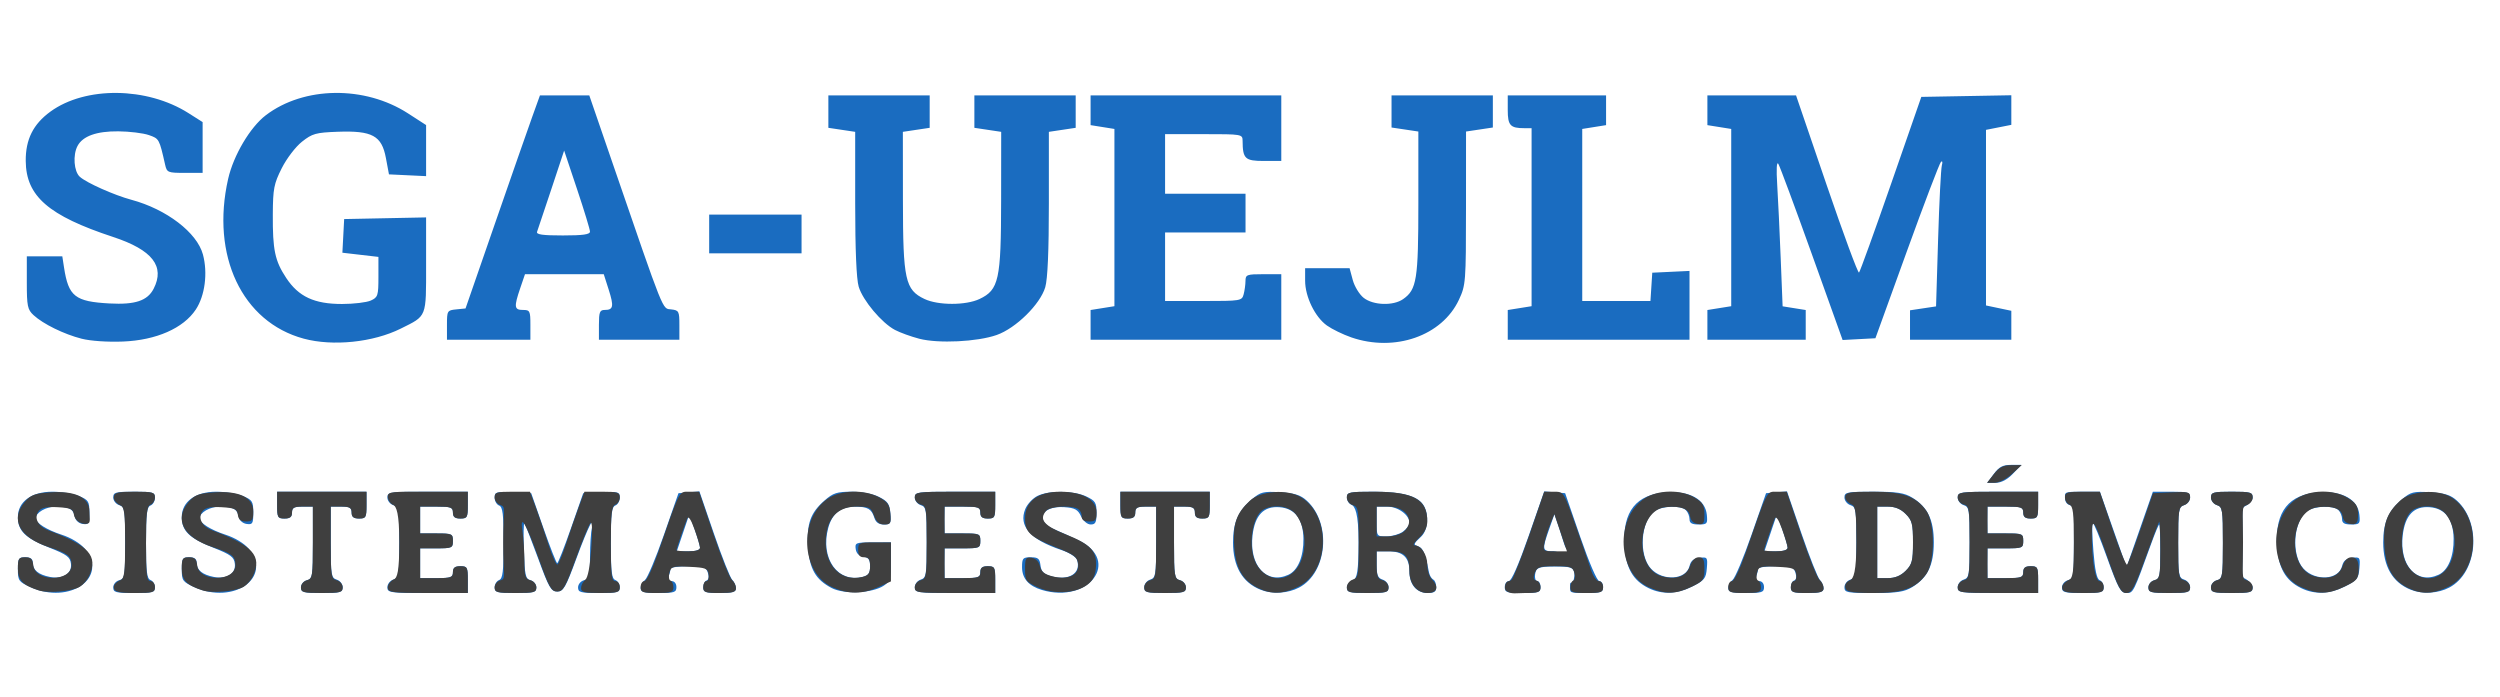 <?xml version="1.0" encoding="UTF-8" standalone="no"?>
<!-- Created with Inkscape (http://www.inkscape.org/) -->

<svg
   version="1.1"
   id="svg9"
   width="839"
   height="234"
   viewBox="0 0 839 234"
   sodipodi:docname="letras.svg"
   inkscape:version="1.1.1 (3bf5ae0d25, 2021-09-20)"
   xmlns:inkscape="http://www.inkscape.org/namespaces/inkscape"
   xmlns:sodipodi="http://sodipodi.sourceforge.net/DTD/sodipodi-0.dtd"
   xmlns="http://www.w3.org/2000/svg"
   xmlns:svg="http://www.w3.org/2000/svg">
  <defs
     id="defs13" />
  <sodipodi:namedview
     id="namedview11"
     pagecolor="#ffffff"
     bordercolor="#111111"
     borderopacity="1"
     inkscape:pageshadow="0"
     inkscape:pageopacity="0"
     inkscape:pagecheckerboard="1"
     showgrid="false"
     inkscape:zoom="1.8743808"
     inkscape:cx="319.03869"
     inkscape:cy="35.478383"
     inkscape:window-width="1280"
     inkscape:window-height="737"
     inkscape:window-x="-8"
     inkscape:window-y="-8"
     inkscape:window-maximized="1"
     inkscape:current-layer="g15" />
  <g
     inkscape:groupmode="layer"
     inkscape:label="Image"
     id="g15">
    <g
       id="g243"
       transform="translate(-2.5179856e-7,3.018)">
      <path
         style="fill:#1a6cc0"
         d="M 10.25,194.027 C 6.267,192.219 6,191.843 6,188.049 6,184.397 6.245,184 8.5,184 c 1.779,0 2.5,0.541 2.5,1.878 0,2.395 1.887,3.95 5.723,4.717 4.349,0.87 7.473,-1.07 7.087,-4.4 C 23.544,183.906 22.495,183.124 16.5,180.745 8.469,177.557 6,175.143 6,170.478 6,165.354 10.592,162 17.609,162 c 3,0 7.016,0.652 8.923,1.449 C 29.694,164.77 30,165.262 30,169.019 c 0,3.696 -0.231,4.088 -2.24,3.801 -1.296,-0.185 -2.398,-1.162 -2.616,-2.32 -0.503,-2.678 -1.934,-3.466 -6.323,-3.485 C 15.468,167.001 12,168.984 12,170.916 c 0,1.566 3.638,3.872 8.72,5.526 3.157,1.027 6.22,2.887 7.75,4.705 8.088,9.612 -5.014,18.874 -18.22,12.88 z m 27.75,0.09 c 0,-1.042 0.893,-2.117 2,-2.406 1.86,-0.486 2,-1.364 2,-12.549 C 42,168.013 41.854,167.088 40,166.5 38.9,166.151 38,164.996 38,163.933 38,162.207 38.748,162 45,162 c 6.369,0 7,0.183 7,2.031 0,1.117 -0.675,2.29 -1.5,2.607 -1.217,0.467 -1.5,2.823 -1.5,12.5 0,9.677 0.283,12.033 1.5,12.5 0.825,0.317 1.5,1.427 1.5,2.469 C 52,195.784 51.201,196 45,196 c -6.189,0 -7,-0.218 -7,-1.883 z m 27.25,-0.09 C 61.267,192.219 61,191.843 61,188.049 61,184.397 61.245,184 63.5,184 c 1.779,0 2.5,0.541 2.5,1.878 0,2.395 1.887,3.95 5.723,4.717 4.349,0.87 7.473,-1.07 7.087,-4.4 C 78.544,183.906 77.495,183.124 71.5,180.745 63.469,177.557 61,175.143 61,170.478 61,165.354 65.592,162 72.609,162 c 3,0 7.016,0.652 8.923,1.449 C 84.694,164.77 85,165.262 85,169.019 c 0,3.696 -0.231,4.088 -2.24,3.801 -1.296,-0.185 -2.398,-1.162 -2.616,-2.32 -0.503,-2.678 -1.934,-3.466 -6.323,-3.485 C 70.468,167.001 67,168.984 67,170.916 c 0,1.566 3.638,3.872 8.72,5.526 3.157,1.027 6.22,2.887 7.75,4.705 8.088,9.612 -5.014,18.874 -18.22,12.88 z m 35.75,0.09 c 0,-1.042 0.893,-2.117 2,-2.406 1.861,-0.487 2,-1.364 2,-12.617 V 167 h -3.5 c -2.833,0 -3.5,0.381 -3.5,2 0,1.467 -0.667,2 -2.5,2 -2.296,0 -2.5,-0.367 -2.5,-4.5 V 162 h 15 15 v 4.5 c 0,4.133 -0.204,4.5 -2.5,4.5 -1.833,0 -2.5,-0.533 -2.5,-2 0,-1.619 -0.667,-2 -3.5,-2 H 111 v 11.933 c 0,11.054 0.147,11.979 2,12.567 1.1,0.349 2,1.504 2,2.567 0,1.726 -0.748,1.933 -7,1.933 -6.189,0 -7,-0.218 -7,-1.883 z m 29,-0.049 c 0,-1.063 0.9,-2.218 2,-2.567 1.852,-0.588 2,-1.513 2,-12.5 0,-10.987 -0.148,-11.912 -2,-12.5 -1.1,-0.349 -2,-1.504 -2,-2.567 C 130,162.118 130.824,162 143.5,162 H 157 v 4.5 c 0,4.133 -0.204,4.5 -2.5,4.5 -1.833,0 -2.5,-0.533 -2.5,-2 0,-1.758 -0.667,-2 -5.5,-2 H 141 v 4.5 4.5 h 5.5 c 5.2,0 5.5,0.136 5.5,2.5 0,2.364 -0.3,2.5 -5.5,2.5 H 141 v 5 5 h 5.5 c 4.833,0 5.5,-0.242 5.5,-2 0,-1.467 0.667,-2 2.5,-2 2.296,0 2.5,0.367 2.5,4.5 v 4.5 h -13.5 c -12.676,0 -13.5,-0.118 -13.5,-1.933 z m 36,0.04 c 0,-1.041 0.675,-2.152 1.5,-2.469 1.217,-0.467 1.5,-2.823 1.5,-12.5 0,-9.677 -0.283,-12.033 -1.5,-12.5 -0.825,-0.317 -1.5,-1.511 -1.5,-2.655 0,-1.912 0.493,-2.055 6.136,-1.781 l 6.136,0.298 4.11,11.75 c 2.26,6.463 4.339,11.75 4.619,11.75 0.28,0 2.359,-5.287 4.619,-11.75 l 4.11,-11.75 6.136,-0.298 C 207.507,161.929 208,162.072 208,163.984 c 0,1.143 -0.675,2.338 -1.5,2.655 -1.217,0.467 -1.5,2.823 -1.5,12.5 0,9.677 0.283,12.033 1.5,12.5 0.825,0.317 1.5,1.427 1.5,2.469 0,1.677 -0.799,1.893 -7,1.893 -6.189,0 -7,-0.218 -7,-1.883 0,-1.042 0.893,-2.117 2,-2.406 1.769,-0.463 2.002,-1.37 2.014,-7.867 0.008,-4.039 0.299,-8.469 0.648,-9.844 1.438,-5.671 -1.304,-0.229 -5.175,10.27 -3.659,9.923 -4.413,11.23 -6.478,11.23 -2.067,0 -2.812,-1.296 -6.431,-11.176 -2.252,-6.147 -4.315,-11.399 -4.585,-11.671 -0.27,-0.273 -0.347,3.794 -0.17,9.038 0.284,8.426 0.545,9.592 2.25,10.038 1.061,0.277 1.929,1.352 1.929,2.388 0,1.665 -0.811,1.883 -7,1.883 -6.201,0 -7,-0.216 -7,-1.893 z m 49,0.253 c 0,-0.902 0.656,-2.139 1.459,-2.75 0.802,-0.611 3.658,-7.41 6.345,-15.11 l 4.886,-14 3.516,-0.302 3.516,-0.302 4.889,14.229 c 2.689,7.826 5.452,14.792 6.139,15.481 0.688,0.688 1.25,1.959 1.25,2.823 0,1.238 -1.167,1.571 -5.5,1.571 -4.754,0 -5.5,-0.26 -5.5,-1.917 0,-1.054 0.51,-2.087 1.133,-2.294 0.686,-0.229 0.857,-1.248 0.433,-2.583 C 236.947,187.258 236.171,187 230.933,187 227.67,187 225,187.413 225,187.918 c 0,0.505 -0.273,1.63 -0.607,2.5 -0.398,1.038 -0.054,1.582 1,1.582 0.94,0 1.607,0.83 1.607,2 0,1.778 -0.667,2 -6,2 -4.894,0 -6,-0.302 -6,-1.64 z M 234.923,180.75 c -0.043,-0.688 -0.866,-3.492 -1.83,-6.231 l -1.753,-4.981 -2.104,6.231 L 227.131,182 h 3.934 c 2.522,0 3.907,-0.449 3.857,-1.25 z m 44.149,13.563 c -5.382,-2.845 -7.419,-6.417 -7.892,-13.833 -0.493,-7.742 0.79,-11.367 5.478,-15.484 2.939,-2.58 4.203,-2.995 9.127,-2.994 3.437,9.4e-4 7.11,0.699 9.215,1.75 2.94,1.469 3.55,2.348 3.81,5.498 0.283,3.414 0.087,3.75 -2.183,3.75 -1.711,0 -2.713,-0.706 -3.195,-2.25 -0.927,-2.97 -2.218,-3.716 -6.46,-3.735 -4.804,-0.021 -7.704,2.275 -9.013,7.134 -2.743,10.187 3.128,18.551 11.54,16.44 1.951,-0.49 2.5,-1.267 2.5,-3.539 0,-2.258 -0.505,-2.983 -2.25,-3.231 -1.446,-0.205 -2.364,-1.124 -2.57,-2.57 -0.301,-2.121 0.028,-2.25 5.75,-2.25 H 299 v 6.477 c 0,5.78 -0.265,6.651 -2.464,8.092 -3.853,2.524 -13.333,2.928 -17.465,0.744 z M 307,194.067 c 0,-1.063 0.9,-2.218 2,-2.567 1.852,-0.588 2,-1.513 2,-12.5 0,-10.987 -0.148,-11.912 -2,-12.5 -1.1,-0.349 -2,-1.504 -2,-2.567 C 307,162.118 307.824,162 320.5,162 H 334 v 4.5 c 0,4.133 -0.204,4.5 -2.5,4.5 -1.833,0 -2.5,-0.533 -2.5,-2 0,-1.758 -0.667,-2 -5.5,-2 H 317 l -0.085,4.264 L 317,176 h 6.5 c 5.2,0 5.5,0.136 5.5,2.5 0,2.364 -0.3,2.5 -5.5,2.5 H 317 l -0.085,5.094 L 317,191 h 6.5 c 4.833,0 5.5,-0.242 5.5,-2 0,-1.467 0.667,-2 2.5,-2 2.296,0 2.5,0.367 2.5,4.5 v 4.5 h -13.5 c -12.676,0 -13.5,-0.118 -13.5,-1.933 z m 42.643,0.904 C 345.226,193.648 343,191.093 343,187.345 343,184.312 343.273,184 345.934,184 c 2.448,0 2.986,0.45 3.25,2.718 0.242,2.081 1.063,2.931 3.499,3.625 5.944,1.694 10.216,-0.938 8.793,-5.42 -0.325,-1.024 -2.589,-2.467 -5.273,-3.362 -10.458,-3.485 -14.48,-8.066 -12.107,-13.793 0.652,-1.575 2.45,-3.517 3.995,-4.316 3.732,-1.93 12.277,-1.846 16.508,0.161 3.008,1.427 3.401,2.063 3.401,5.5 0,3.183 -0.352,3.886 -1.945,3.886 -1.138,0 -2.49,-1.142 -3.257,-2.75 -1.086,-2.277 -2.055,-2.804 -5.628,-3.061 -7.701,-0.555 -10.085,4.618 -3.419,7.42 2.062,0.867 5.774,2.547 8.248,3.734 14.239,6.831 3.442,21.363 -12.355,16.629 z M 384,194.067 c 0,-1.063 0.9,-2.218 2,-2.567 1.853,-0.588 2,-1.513 2,-12.567 V 167 h -3.5 c -2.833,0 -3.5,0.381 -3.5,2 0,1.467 -0.667,2 -2.5,2 -2.296,0 -2.5,-0.367 -2.5,-4.5 V 162 h 15 15 v 4.5 c 0,4.133 -0.204,4.5 -2.5,4.5 -1.833,0 -2.5,-0.533 -2.5,-2 0,-1.619 -0.667,-2 -3.5,-2 H 394 v 12.094 c 0,11.253 0.139,12.13 2,12.617 1.107,0.289 2,1.364 2,2.406 0,1.665 -0.811,1.883 -7,1.883 -6.252,0 -7,-0.207 -7,-1.933 z m 39.021,0.817 C 416.94,192.458 413.8,187.049 413.8,179 c 0,-6.6 1.763,-10.613 6.364,-14.485 2.925,-2.461 3.839,-2.684 9.504,-2.324 4.92,0.313 6.84,0.927 8.929,2.854 8.318,7.672 6.863,24.075 -2.581,29.101 -3.775,2.009 -9.058,2.309 -12.995,0.738 z m 9.365,-5.014 c 3.196,-1.456 5.134,-6.124 5.041,-12.146 -0.101,-6.565 -2.829,-10.127 -8.058,-10.522 -5.272,-0.398 -8.211,2.671 -9.009,9.407 -1.205,10.171 4.646,16.622 12.026,13.26 z M 452,194.107 c 0,-1.041 1.342,-2.219 2.167,-2.535 1.219,-0.468 1.767,-2.838 1.767,-12.638 0,-9.8 -1.215,-12.104 -2.434,-12.572 -0.825,-0.317 -1.5,-1.427 -1.5,-2.469 0,-1.718 0.837,-1.893 9.032,-1.893 9.812,0 15.106,1.52 16.887,4.85 1.708,3.192 1.277,7.954 -0.92,10.15 -1.162,1.162 -2.381,2.117 -2.192,2.714 0.135,0.428 1.351,0.445 2.178,1.272 1.092,1.092 2.076,5.136 2.431,7.356 0.355,2.22 1.236,2.944 1.714,3.239 0.478,0.295 0.869,1.41 0.869,2.478 C 482,195.525 481.305,196 479.155,196 475.393,196 473,193.178 473,188.743 473,184.065 470.835,182 465.929,182 H 462 v 4.433 c 0,3.554 0.396,4.558 2,5.067 1.1,0.349 2,1.504 2,2.567 0,1.726 -0.748,1.933 -7,1.933 -6.201,0 -7,-0.216 -7,-1.893 z M 470.777,175.443 C 472,174.587 473,173.237 473,172.443 473,169.789 469.157,167 465.5,167 H 462 v 5 c 0,4.983 0.011,5 3.277,5 1.803,0 4.278,-0.701 5.5,-1.557 z M 505,194 c 0,-1.1 0.614,-2 1.365,-2 0.86,0 3.309,-5.568 6.621,-15.053 l 5.256,-15.053 3.51,0.303 3.51,0.303 5.096,14.75 c 2.975,8.61 5.626,14.75 6.369,14.75 0.7,0 1.273,0.9 1.273,2 0,1.778 -0.667,2 -6,2 -5.333,0 -5.066,-0.156 -5.066,-1.933 0,-1.1 -0.119,-1.533 0.469,-1.533 0.588,0 1.126,-1.946 0.95,-3.184 -0.291,-2.048 -1.392,-2.25 -6.853,-2.25 -5.461,0 -6.029,0.602 -6.32,2.65 -0.176,1.238 0.162,2.25 0.75,2.25 0.588,0 1.07,0.9 1.07,2 0,1.778 -0.667,2 -6,2 -5.333,0 -6,-0.222 -6,-2 z m 20.4,-13.389 c -0.412,-0.599 -1.152,-3.462 -2.071,-6.16 l -1.671,-4.905 -1.751,4.977 C 517.417,181.597 517.503,182 521.5,182 c 2.235,0 8.263,4.946 3.9,-1.389 z m 27.818,13.725 c -5.27,-2.597 -7.623,-6.809 -8.053,-14.413 -0.639,-11.309 3.969,-17.092 14.117,-17.717 7.883,-0.485 13.027,2.394 13.531,7.574 0.291,2.992 0.098,3.218 -2.75,3.218 C 567.78,173 567,172.542 567,171.2 c 0,-0.99 -0.54,-2.34 -1.2,-3 -1.678,-1.678 -7.93,-1.497 -10.501,0.303 -4.71,3.299 -5.444,14.818 -1.232,19.338 4.011,4.306 11.854,3.751 12.945,-0.916 0.405,-1.73 1.363,-2.518 3.342,-2.749 2.651,-0.308 2.761,-0.151 2.46,3.5 -0.28,3.406 -0.801,4.068 -4.777,6.073 -5.237,2.641 -10.25,2.839 -14.82,0.587 z M 580,194.36 c 0,-0.902 0.656,-2.139 1.459,-2.75 0.802,-0.611 3.658,-7.41 6.345,-15.11 l 4.886,-14 3.516,-0.302 3.516,-0.302 4.889,14.229 c 2.689,7.826 5.452,14.792 6.139,15.481 0.688,0.688 1.25,1.959 1.25,2.823 0,1.238 -1.167,1.571 -5.5,1.571 -4.754,0 -5.5,-0.26 -5.5,-1.917 0,-1.054 0.51,-2.087 1.133,-2.294 0.686,-0.229 0.857,-1.248 0.433,-2.583 C 601.947,187.258 601.171,187 595.933,187 592.67,187 590,187.413 590,187.918 c 0,0.505 -0.273,1.63 -0.607,2.5 -0.398,1.038 -0.054,1.582 1,1.582 0.94,0 1.607,0.83 1.607,2 0,1.778 -0.667,2 -6,2 -4.894,0 -6,-0.302 -6,-1.64 z M 599.923,180.75 c -0.043,-0.688 -0.866,-3.492 -1.83,-6.231 l -1.753,-4.981 -2.104,6.231 L 592.131,182 h 3.934 c 2.522,0 3.907,-0.449 3.857,-1.25 z M 619,194.067 c 0,-1.063 0.9,-2.218 2,-2.567 1.852,-0.588 2,-1.513 2,-12.5 0,-10.987 -0.148,-11.912 -2,-12.5 -1.1,-0.349 -2,-1.504 -2,-2.567 0,-1.778 0.779,-1.932 9.75,-1.929 7.964,0.003 10.347,0.368 13.009,1.991 5.146,3.138 7.233,7.467 7.233,15.005 0,7.538 -2.087,11.868 -7.233,15.005 -2.662,1.623 -5.045,1.988 -13.009,1.991 -8.971,0.003 -9.75,-0.151 -9.75,-1.929 z m 20.545,-5.522 C 641.69,186.401 642,185.195 642,179 c 0,-6.195 -0.31,-7.401 -2.455,-9.545 -1.683,-1.683 -3.569,-2.455 -6,-2.455 H 630 v 12 12 h 3.545 c 2.431,0 4.317,-0.772 6,-2.455 z M 657,194.067 c 0,-1.063 0.9,-2.218 2,-2.567 1.852,-0.588 2,-1.513 2,-12.5 0,-10.987 -0.148,-11.912 -2,-12.5 -1.1,-0.349 -2,-1.504 -2,-2.567 C 657,162.118 657.824,162 670.5,162 H 684 v 4.5 c 0,4.133 -0.204,4.5 -2.5,4.5 -1.833,0 -2.5,-0.533 -2.5,-2 0,-1.758 -0.667,-2 -5.5,-2 H 667 l -0.067,4.633 L 667,176 h 6.5 c 5.2,0 5.5,0.136 5.5,2.5 0,2.364 -0.3,2.5 -5.5,2.5 H 667 l -0.067,5.267 L 667,191 h 6.5 c 4.833,0 5.5,-0.242 5.5,-2 0,-1.467 0.667,-2 2.5,-2 2.296,0 2.5,0.367 2.5,4.5 v 4.5 h -13.5 c -12.676,0 -13.5,-0.118 -13.5,-1.933 z m 35,0.049 c 0,-1.042 0.893,-2.117 2,-2.406 1.86,-0.486 2,-1.364 2,-12.549 0,-11.148 0.321,-12.139 -1.533,-12.728 -1.1,-0.349 -1.466,-1.438 -1.466,-2.501 0,-1.708 -0.26,-1.933 5.365,-1.933 h 6.366 l 4.465,12.68 4.465,12.68 4.419,-12.676 4.419,-12.676 6.25,-0.004 c 5.512,-0.004 6.25,0.224 6.25,1.928 0,1.063 -0.9,2.218 -2,2.567 -1.852,0.588 -2,1.513 -2,12.5 0,10.987 0.148,11.912 2,12.5 1.1,0.349 2,1.504 2,2.567 0,1.726 -0.748,1.933 -7,1.933 -6.189,0 -7,-0.218 -7,-1.883 0,-1.042 0.893,-2.117 2,-2.406 1.815,-0.475 2,-1.364 2,-9.617 0,-5.002 -0.165,-9.094 -0.366,-9.094 -0.201,0 -1.383,2.812 -2.626,6.25 -6.063,16.766 -6.055,16.75 -8.375,16.75 -1.934,0 -2.788,-1.565 -6.562,-12.033 -2.386,-6.618 -4.54,-11.831 -4.787,-11.585 -0.246,0.246 -0.125,4.573 0.27,9.616 0.492,6.294 1.145,9.332 2.082,9.692 0.75,0.288 1.364,1.375 1.364,2.417 0,1.677 -0.799,1.893 -7,1.893 -6.189,0 -7,-0.218 -7,-1.883 z m 50,0 c 0,-1.042 0.893,-2.117 2,-2.406 1.86,-0.486 2,-1.364 2,-12.549 0,-11.148 -0.146,-12.073 -2,-12.661 -1.1,-0.349 -2,-1.504 -2,-2.567 0,-1.726 0.748,-1.933 7,-1.933 6.369,0 7,0.183 7,2.031 0,1.117 -1.809,2.557 -2.634,2.874 -1.217,0.467 -0.766,2.556 -0.766,12.233 0,9.677 -0.518,11.499 0.7,11.966 0.825,0.317 2.7,1.961 2.7,3.002 0,1.677 -0.799,1.893 -7,1.893 -6.189,0 -7,-0.218 -7,-1.883 z m 30.218,0.22 c -5.27,-2.597 -7.623,-6.809 -8.053,-14.413 -0.639,-11.309 3.969,-17.092 14.117,-17.717 7.883,-0.485 13.027,2.394 13.531,7.574 0.291,2.992 0.098,3.218 -2.75,3.218 C 786.78,173 786,172.542 786,171.2 c 0,-0.99 -0.54,-2.34 -1.2,-3 -1.678,-1.678 -7.93,-1.497 -10.501,0.303 -4.71,3.299 -5.444,14.818 -1.232,19.338 4.011,4.306 11.854,3.751 12.945,-0.916 0.405,-1.73 1.363,-2.518 3.342,-2.749 2.651,-0.308 2.761,-0.151 2.46,3.5 -0.28,3.406 -0.801,4.068 -4.777,6.073 -5.237,2.641 -10.25,2.839 -14.82,0.587 z m 36.802,0.547 C 802.94,192.458 799.8,187.049 799.8,179 c 0,-6.6 1.763,-10.613 6.364,-14.485 2.925,-2.461 3.839,-2.684 9.504,-2.324 4.92,0.313 6.84,0.927 8.929,2.854 8.318,7.672 6.863,24.075 -2.581,29.101 -3.775,2.009 -9.058,2.309 -12.995,0.738 z m 9.365,-5.014 c 3.196,-1.456 5.134,-6.124 5.041,-12.146 -0.101,-6.565 -2.829,-10.127 -8.058,-10.522 -5.272,-0.398 -8.211,2.671 -9.009,9.407 -1.205,10.171 4.646,16.622 12.026,13.26 z M 669.158,156 c 1.729,-2.339 2.989,-3 5.717,-3 h 3.499 L 675.5,156 c -1.874,1.956 -3.864,3 -5.717,3 h -2.843 z M 27.393,110.654 C 21.459,109.14 14.466,105.709 11.25,102.733 9.244,100.877 9,99.695 9,91.826 V 83 h 5.955 5.955 l 0.577,3.75 c 1.496,9.721 3.67,11.437 15.289,12.073 8.561,0.469 12.7,-0.908 14.771,-4.914 C 55.445,86.372 51.142,80.849 38,76.52 16.249,69.354 8.735,62.824 8.636,51 8.576,43.775 11.141,38.646 16.917,34.44 28.664,25.886 49.326,26.111 63.25,34.943 L 68,37.956 V 46.478 55 h -5.981 c -5.707,0 -6.009,-0.126 -6.604,-2.75 -1.969,-8.693 -1.993,-8.737 -5.473,-9.944 -1.893,-0.656 -6.502,-1.219 -10.242,-1.25 -7.29,-0.061 -11.906,1.59 -13.671,4.888 -1.632,3.049 -1.23,8.564 0.754,10.36 2.232,2.02 11.505,6.158 17.291,7.716 11.814,3.181 22.048,11.008 24.033,18.379 1.666,6.187 0.676,13.818 -2.394,18.458 -4.161,6.287 -13.274,10.294 -24.436,10.745 -5.151,0.208 -10.887,-0.184 -13.884,-0.949 z m 74.537,-0.021 C 81.248,105.056 70.708,82.765 76.569,56.995 78.365,49.098 83.949,39.666 89.197,35.663 101.977,25.915 122.403,25.644 136.925,35.03 L 143,38.956 v 8.57 8.57 L 136.768,55.798 130.536,55.5 129.508,50 c -1.399,-7.49 -4.585,-9.225 -16.166,-8.8 -7.353,0.27 -8.537,0.6 -12,3.343 -2.151,1.704 -5.138,5.618 -6.786,8.892 -2.629,5.224 -2.95,6.875 -3,15.457 -0.07,12.003 0.696,15.636 4.514,21.4 C 100.214,96.549 105.478,99 114.769,99 c 3.925,0 8.283,-0.522 9.684,-1.161 C 126.816,96.763 127,96.191 127,89.938 v -6.741 l -6.047,-0.702 -6.047,-0.702 0.297,-5.646 L 115.5,70.5 129.25,70.222 143,69.944 v 15.873 c 0,17.909 0.344,17.041 -8.5,21.445 -9.269,4.615 -22.772,6.013 -32.571,3.371 z M 308.5,110.658 c -2.75,-0.715 -6.411,-2.04 -8.136,-2.945 -4.455,-2.338 -10.806,-9.904 -12.188,-14.52 C 287.416,90.657 287,80.766 287,65.248 V 41.227 L 282.5,40.552 278,39.877 V 34.439 29 h 17 17 v 5.439 5.439 l -4.5,0.675 -4.5,0.675 0.022,23.136 c 0.025,26.56 0.756,29.879 7.252,32.962 4.574,2.171 13.877,2.171 18.451,0 6.497,-3.083 7.227,-6.403 7.252,-32.962 L 336,41.227 331.5,40.552 327,39.877 V 34.439 29 h 17 17 v 5.439 5.439 l -4.5,0.675 -4.5,0.675 v 24.02 c 0,15.936 -0.409,25.406 -1.216,28.136 -1.691,5.724 -9.863,13.758 -16.292,16.018 -6.522,2.292 -19.578,2.923 -25.992,1.256 z m 144.979,-0.46 c -2.761,-0.955 -6.435,-2.743 -8.164,-3.974 C 441.311,103.373 438,96.566 438,91.184 V 87 h 7.461 7.461 l 1.063,3.946 c 0.584,2.171 2.237,4.871 3.673,6 3.205,2.521 9.922,2.736 13.224,0.423 C 475.472,94.155 476,90.823 476,65.093 V 41.123 L 471.5,40.448 467,39.773 V 34.386 29 h 17 17 v 5.386 5.386 l -4.5,0.675 -4.5,0.675 -0.01,25.689 c -0.009,24.89 -0.083,25.846 -2.371,30.76 -5.646,12.124 -21.537,17.677 -36.14,12.628 z M 150,106.063 c 0,-4.792 0.091,-4.946 3.116,-5.25 L 156.233,100.5 166.11,72 c 5.433,-15.675 11.051,-31.762 12.485,-35.75 L 181.203,29 h 8.281 8.281 l 7.824,22.75 c 17.613,51.213 16.612,48.715 19.665,49.066 2.582,0.297 2.747,0.613 2.747,5.25 V 111 H 214.5 201 v -5 c 0,-4.283 0.278,-5 1.941,-5 2.911,0 3.139,-1.174 1.328,-6.839 L 202.618,89 H 189.403 176.188 l -1.594,4.678 C 172.441,99.997 172.565,101 175.5,101 c 2.333,0 2.5,0.333 2.5,5 v 5 h -14 -14 z m 48,-31.343 c 0,-0.704 -1.951,-7.113 -4.336,-14.243 l -4.336,-12.964 -4.311,12.993 C 182.646,67.653 180.499,74.062 180.246,74.75 179.899,75.692 182.029,76 188.893,76 195.623,76 198,75.666 198,74.721 Z m 168,31.291 v -4.988 l 4,-0.64 4,-0.64 V 70 40.256 l -4,-0.64 -4,-0.64 V 33.988 29 h 32 32 v 11 11 h -5.883 c -6.284,0 -7.067,-0.744 -7.103,-6.75 C 417,42.033 416.811,42 404,42 H 391 V 52 62 H 404.5 418 V 68.5 75 H 404.5 391 V 86.5 98 h 12.883 c 12.515,0 12.901,-0.064 13.486,-2.25 0.332,-1.238 0.609,-3.263 0.617,-4.5 C 417.999,89.168 418.448,89 424,89 h 6 v 11 11 h -32 -32 z m 140,0 v -4.988 l 4,-0.64 4,-0.64 V 69.872 40 h -2.418 C 506.838,40 506,39.083 506,33.893 V 29 h 16.5 16.5 v 4.988 4.988 l -4,0.64 -4,0.64 V 69.128 98 h 11.445 11.445 L 554.195,93.25 554.5,88.5 560.75,88.202 567,87.905 V 99.452 111 H 536.5 506 Z m 67,0 v -4.988 l 4,-0.64 4,-0.64 V 70 40.256 l -4,-0.64 -4,-0.64 V 33.988 29 h 14.876 14.876 l 10.259,30.032 c 5.643,16.517 10.536,29.759 10.874,29.426 0.338,-0.333 5.181,-13.735 10.762,-29.782 L 644.793,29.5 659.896,29.224 675,28.948 v 4.967 4.967 l -4.25,0.84 -4.25,0.84 v 29.464 29.464 l 4.25,0.897 4.25,0.897 V 106.142 111 h -17 -17 v -4.939 -4.939 l 4.371,-0.655 4.371,-0.656 0.691,-22.656 C 650.813,64.695 651.377,53.6 651.686,52.5 c 0.316,-1.125 0.18,-1.637 -0.312,-1.171 -0.481,0.456 -5.625,13.956 -11.431,30 L 629.387,110.5 l -5.503,0.294 -5.503,0.294 L 608.063,82.294 C 602.388,66.457 597.33,52.825 596.824,52 c -0.582,-0.949 -0.726,1.624 -0.392,7 0.291,4.675 0.818,15.764 1.171,24.642 l 0.643,16.142 3.877,0.62 L 606,101.024 V 106.012 111 H 589.5 573 Z M 238,75.5 V 69 H 253.5 269 V 75.5 82 H 253.5 238 Z"
         id="path247"
         sodipodi:nodetypes="sssssssssssssssssssssssssssssssssssssssssssssssssssscsssscccsssscssssscssssscsssscccssscccsssscsccsssssscssscssssssssscsssssssssscsscccsssssssssssssccsscccssssssssssssssssscssssssssscsssscccssscccsssscsssssssssssssssssssssscsssscccsssscssssssssssssssssssssssssssssssssscsssssssscsssssscccssssssssssssssscsssssssssssssssssssscccsssssssssssssssscccssssssssssscssssscccsssssssscsssscccssscccsssscssssssssccccccssssssssssssssssssssssssssssssssssssssssssssssssssssssssssssssscsscsssscccssssssscccssssssssssssssscccccssssssssscccccccsssssssscccccccccccsssscccccccccccsssscsscccssssccccccccccccsccsscsscccssscccssscccssscccssscssssccccccccccccccssscccccccccccssssccccccccccccssccccccccccccccccccccccccccccccccssscccccccccccccccccccsssscccssssccccccccccccccccc" />
      <path
         style="fill:#3f3f3f"
         d="M 12.968,195.115 C 7.571,193.356 6,191.698 6,187.759 6,184.443 6.287,184 8.434,184 c 1.911,0 2.501,0.59 2.75,2.75 C 11.83,192.365 24,192.264 24,186.644 24,183.639 22.799,182.688 16.342,180.583 6.511,177.376 3.294,171.258 8.349,165.38 10.309,163.102 11.695,162.577 16.715,162.214 25.221,161.599 30,163.901 30,168.614 c 0,2.919 0.732,4.186 -1.363,4.186 -1.759,0 -3.586,-1.422 -3.817,-3.05 -0.277,-1.949 -1,-2.29 -5.408,-2.547 -3.588,-0.209 -5.456,0.145 -6.333,1.202 -1.866,2.248 -0.415,5.229 3.205,6.582 13.616,5.088 16.708,8.549 13.646,15.27 -0.589,1.293 -1.974,2.914 -3.076,3.603 -2.562,1.6 -10.596,2.326 -13.884,1.255 z m 25.231,-1.141 c 0,-1.041 1.475,-2.019 2.3,-2.335 1.217,-0.467 1.5,-2.823 1.5,-12.5 0,-9.677 -0.283,-12.033 -1.5,-12.5 -0.825,-0.317 -2.3,-1.49 -2.3,-2.607 0,-1.833 1.433,-2.031 7.3,-2.031 5.711,0 6.5,0.23 6.5,1.893 0,1.041 -0.675,2.152 -1.5,2.469 C 49.277,166.831 49,169.252 49,179.469 49,189.941 49.246,192 50.5,192 c 0.833,0 1.5,0.889 1.5,2 0,1.795 -0.667,2 -6.5,2 -5.711,0 -7.3,-0.363 -7.3,-2.026 z m 29.769,1.141 C 62.571,193.356 61,191.698 61,187.759 61,184.443 61.287,184 63.434,184 c 1.911,0 2.501,0.59 2.75,2.75 C 66.83,192.365 79,192.264 79,186.644 c 0,-3.005 -1.201,-3.956 -7.658,-6.061 -9.832,-3.206 -13.049,-9.325 -7.993,-15.202 1.96,-2.279 3.345,-2.803 8.366,-3.166 C 80.221,161.599 85,163.901 85,168.614 85,171.533 84.665,172 82.57,172 c -1.759,0 -2.519,-0.621 -2.75,-2.25 -0.277,-1.949 -1,-2.29 -5.408,-2.547 -3.588,-0.209 -5.456,0.145 -6.333,1.202 -1.866,2.248 -0.415,5.229 3.205,6.582 13.616,5.088 16.708,8.549 13.646,15.27 -0.589,1.293 -1.974,2.914 -3.076,3.603 -2.562,1.6 -10.596,2.326 -13.884,1.255 z M 101,194.117 c 0,-1.042 0.893,-2.117 2,-2.406 1.861,-0.487 2,-1.364 2,-12.617 V 167 h -3.5 c -2.833,0 -3.5,0.381 -3.5,2 0,1.467 -0.667,2 -2.5,2 -2.296,0 -2.5,-0.367 -2.5,-4.5 V 162 h 15 15 v 4.5 c 0,4.133 -0.204,4.5 -2.5,4.5 -1.833,0 -2.5,-0.533 -2.5,-2 0,-1.619 -0.667,-2 -3.5,-2 H 111 v 12.094 c 0,11.253 0.139,12.13 2,12.617 1.107,0.289 2,1.364 2,2.406 0,1.665 -0.811,1.883 -7,1.883 -6.189,0 -7,-0.218 -7,-1.883 z m 29.151,-0.01 c 0,-1.041 1.147,-2.341 1.972,-2.657 1.219,-0.468 1.877,-2.65 1.877,-12.45 0,-9.8 -0.942,-12.171 -2.16,-12.638 -0.825,-0.317 -1.689,-1.71 -1.689,-2.752 C 130.151,161.85 131.912,162 144,162 h 13 v 4.5 c 0,4.133 -0.204,4.5 -2.5,4.5 -1.833,0 -2.5,-0.533 -2.5,-2 0,-1.758 -0.667,-2 -5.5,-2 H 141 v 4.5 4.5 h 5.5 c 5.2,0 5.5,0.136 5.5,2.5 0,2.364 -0.3,2.5 -5.5,2.5 H 141 v 5 5 h 5.5 c 4.833,0 5.5,-0.242 5.5,-2 0,-1.467 0.667,-2 2.5,-2 2.296,0 2.5,0.367 2.5,4.5 v 4.5 h -13 c -12.088,0 -13.849,-0.133 -13.849,-1.893 z m 35.849,0.01 c 0,-1.042 0.893,-2.117 2,-2.406 1.86,-0.486 0.868,-1.364 0.868,-12.549 0,-11.148 0.986,-12.073 -0.868,-12.661 -1.1,-0.349 -2,-1.504 -2,-2.567 C 166,162.24 166.736,162 171.928,162 h 5.928 l 1.949,5.25 c 1.072,2.888 2.985,8.489 4.252,12.448 1.267,3.959 2.637,6.991 3.045,6.739 0.408,-0.252 1.739,-3.491 2.957,-7.198 1.218,-3.707 3.085,-9.102 4.15,-11.989 L 196.144,162 h 5.928 c 5.15,0 5.928,0.249 5.928,1.893 0,1.041 -0.675,2.152 -1.5,2.469 -1.223,0.469 -1.5,2.89 -1.5,13.107 0,10.472 0.246,12.531 1.5,12.531 0.833,0 1.5,0.889 1.5,2 0,1.795 -0.667,2 -6.5,2 -5.357,0 -6.5,-0.288 -6.5,-1.64 0,-0.902 0.623,-2.139 1.385,-2.75 0.904,-0.725 1.617,-4.406 2.053,-10.61 0.418,-5.941 0.317,-9.125 -0.271,-8.5 -0.517,0.55 -2.735,5.95 -4.929,12 -3.465,9.553 -4.285,11 -6.237,11 -1.955,0 -2.758,-1.429 -6.179,-11 -4.298,-12.025 -6.49,-15.637 -5.463,-9 0.341,2.2 0.624,6.63 0.63,9.844 0.009,4.998 0.301,5.919 2.011,6.367 1.107,0.289 2,1.364 2,2.406 0,1.665 -0.811,1.883 -7,1.883 -6.189,0 -7,-0.218 -7,-1.883 z M 215,194 c 0,-1.1 0.575,-2 1.278,-2 0.719,0 2.756,-4.264 4.657,-9.75 7.37,-21.268 6.845,-20.25 10.445,-20.25 h 3.236 l 4.836,14.25 c 2.66,7.838 5.446,14.75 6.192,15.36 0.746,0.611 1.356,1.848 1.356,2.75 0,1.321 -1.069,1.64 -5.5,1.64 -4.833,0 -5.5,-0.242 -5.5,-2 0,-1.1 0.481,-2 1.07,-2 0.588,0 0.926,-1.012 0.75,-2.25 -0.286,-2.015 -0.96,-2.281 -6.441,-2.544 -5.659,-0.272 -6.167,-0.121 -6.724,2 -0.332,1.262 -0.164,2.444 0.372,2.628 0.536,0.183 0.974,1.196 0.974,2.25 0,1.657 -0.746,1.917 -5.5,1.917 -4.833,0 -5.5,-0.242 -5.5,-2 z m 19.922,-13.25 c -0.043,-0.688 -0.891,-3.5 -1.885,-6.25 -1.162,-3.214 -2.021,-4.464 -2.406,-3.5 C 229.661,173.435 227,181.219 227,181.626 c 0,0.206 1.8,0.374 4,0.374 2.575,0 3.972,-0.445 3.922,-1.25 z m 44.386,13.303 c -10.537,-4.784 -11.405,-23.107 -1.411,-29.783 4.32,-2.886 12.131,-3.073 17.118,-0.408 2.861,1.529 3.54,2.512 3.795,5.5 0.276,3.237 0.052,3.638 -2.031,3.638 -1.683,0 -2.659,-0.843 -3.474,-3 -1.034,-2.739 -1.536,-3 -5.765,-3 -5.588,0 -9.054,2.882 -10.086,8.388 -1.86,9.916 3.939,17.235 12.045,15.201 1.967,-0.494 2.5,-1.263 2.5,-3.608 C 292,184.667 291.553,184 290,184 c -1.467,0 -2,-0.667 -2,-2.5 0,-2.364 0.3,-2.5 5.5,-2.5 h 5.5 v 6.549 6.549 l -4.25,1.929 c -5.373,2.439 -10.109,2.447 -15.441,0.026 z M 307,194.117 c 0,-1.042 0.893,-2.117 2,-2.406 1.862,-0.487 2,-1.364 2,-12.71 0,-11.346 -0.138,-12.223 -2,-12.71 -1.107,-0.289 -2,-1.364 -2,-2.406 C 307,162.132 307.945,162 320.5,162 H 334 v 4.5 c 0,4.133 -0.204,4.5 -2.5,4.5 -1.833,0 -2.5,-0.533 -2.5,-2 0,-1.778 -0.667,-2 -6,-2 h -6 v 4.5 4.5 h 6 c 5.733,0 6,0.111 6,2.5 0,2.389 -0.267,2.5 -6,2.5 h -6 v 5 5 h 6 c 5.333,0 6,-0.222 6,-2 0,-1.467 0.667,-2 2.5,-2 2.296,0 2.5,0.367 2.5,4.5 v 4.5 h -13.5 c -12.555,0 -13.5,-0.132 -13.5,-1.883 z m 41.25,-0.034 c -3.991,-1.864 -4.25,-2.236 -4.25,-6.104 0,-3.678 0.236,-4.084 2.209,-3.799 1.397,0.202 2.423,1.238 2.79,2.82 0.432,1.857 1.529,2.737 4.268,3.421 5.257,1.313 8.972,-0.499 8.548,-4.168 -0.272,-2.354 -1.273,-3.114 -7.269,-5.52 C 345.62,177.15 344,175.645 344,170.934 c 0,-5.684 4.305,-8.935 11.827,-8.93 7.503,0.005 12.173,2.683 12.173,6.982 0,2.549 -0.386,3.015 -2.5,3.015 -1.786,0 -2.5,-0.54 -2.5,-1.893 0,-1.041 -0.712,-2.166 -1.582,-2.5 -2.936,-1.127 -9.163,-0.62 -10.378,0.845 -2.399,2.891 -0.687,4.955 6.471,7.802 8.572,3.409 10.692,5.69 10.288,11.067 -0.221,2.945 -0.995,4.496 -2.975,5.968 -3.882,2.887 -11.329,3.243 -16.574,0.793 z m 35.75,0.034 c 0,-1.042 0.893,-2.117 2,-2.406 1.861,-0.487 2,-1.364 2,-12.617 V 167 h -3.5 c -2.833,0 -3.5,0.381 -3.5,2 0,1.467 -0.667,2 -2.5,2 -2.296,0 -2.5,-0.367 -2.5,-4.5 V 162 h 15 15 v 4.5 c 0,4.133 -0.204,4.5 -2.5,4.5 -1.833,0 -2.5,-0.533 -2.5,-2 0,-1.619 -0.667,-2 -3.5,-2 H 394 v 12.094 c 0,11.253 0.139,12.13 2,12.617 1.107,0.289 2,1.364 2,2.406 0,1.665 -0.811,1.883 -7,1.883 -6.189,0 -7,-0.218 -7,-1.883 z m 38.218,0.22 c -5.27,-2.597 -7.623,-6.809 -8.053,-14.413 -0.411,-7.278 0.798,-10.699 5.253,-14.862 3.664,-3.423 12.719,-4.029 17.291,-1.157 10.159,6.381 9.489,24.915 -1.085,30.034 -5.091,2.464 -8.978,2.58 -13.406,0.397 z m 12.212,-5.676 c 4.286,-4.286 4.502,-13.934 0.428,-19.113 -2.147,-2.729 -7.263,-3.471 -10.819,-1.568 -3.846,2.058 -5.334,12.618 -2.539,18.021 2.815,5.444 8.896,6.695 12.93,2.66 z M 452,194.067 c 0,-1.063 0.9,-2.218 2,-2.567 1.852,-0.588 2,-1.513 2,-12.5 0,-10.987 -0.148,-11.912 -2,-12.5 -1.1,-0.349 -2,-1.504 -2,-2.567 C 452,162.165 452.772,162 461.032,162 474.388,162 479,164.539 479,171.894 c 0,2.013 -0.917,3.876 -2.74,5.566 -1.507,1.397 -2.214,2.54 -1.571,2.54 2.219,0 4.311,3.154 4.311,6.5 0,1.846 0.675,4.032 1.5,4.857 C 483.015,193.872 482.354,196 479.057,196 475.568,196 473,192.91 473,188.712 473,183.627 471.416,182 466.465,182 H 462 v 4.594 c 0,3.753 0.366,4.689 2,5.117 1.107,0.289 2,1.364 2,2.406 0,1.665 -0.811,1.883 -7,1.883 -6.252,0 -7,-0.207 -7,-1.933 z m 19.171,-18.722 C 475.068,171.819 471.992,167 465.845,167 H 462 v 5 5 h 3.671 c 2.019,0 4.494,-0.745 5.5,-1.655 z m 33.895,18.75 c 0,-0.423 0.133,-1.21 0.504,-1.649 0.404,-0.478 1.329,-0.489 1.68,-0.84 0.688,-0.688 3.442,-7.631 6.121,-15.429 L 518.243,162 h 3.275 c 3.27,0 3.28,0.015 7.243,11.25 2.182,6.188 4.514,12.938 5.182,15 0.667,2.062 1.854,3.75 2.636,3.75 0.782,0 1.422,0.9 1.422,2 0,1.758 -0.667,2 -5.5,2 -4.754,0 -5.5,-0.26 -5.5,-1.917 0,-1.054 0.439,-2.067 0.974,-2.25 0.536,-0.183 0.708,-1.346 0.383,-2.583 -0.529,-2.013 -1.214,-2.25 -6.507,-2.25 -5.218,0 -6.015,0.265 -6.76,2.25 -0.607,1.618 -0.458,2.341 0.532,2.573 0.757,0.178 1.377,1.19 1.377,2.25 0,1.669 -0.736,1.927 -5.5,1.927 -2.436,0 -4.325,0.507 -5.914,-0.682 -0.355,-0.265 -0.519,-0.681 -0.519,-1.223 z m 18.692,-18.345 -2.111,-6.25 -1.37,3.356 c -0.753,1.846 -1.63,4.659 -1.949,6.25 C 517.766,181.918 517.865,182 521.809,182 h 4.059 z m 29.551,18.303 c -10.537,-4.784 -11.405,-23.107 -1.411,-29.783 4.434,-2.962 12.241,-3.092 16.852,-0.281 2.694,1.642 3.25,2.595 3.25,5.566 0,3.145 -0.276,3.545 -2.25,3.265 -1.445,-0.205 -2.364,-1.124 -2.569,-2.568 -0.359,-2.531 -3.136,-3.573 -8.193,-3.075 -9.617,0.946 -10.719,20.522 -1.305,23.177 4.755,1.341 8.269,0.085 9.48,-3.388 0.657,-1.885 1.726,-2.965 2.936,-2.965 1.545,0 1.902,0.734 1.902,3.911 0,3.621 -0.32,4.066 -4.316,6 -5.316,2.573 -8.942,2.609 -14.376,0.142 z M 580,194 c 0,-1.1 0.575,-2 1.278,-2 0.719,0 2.756,-4.264 4.657,-9.75 7.37,-21.268 6.845,-20.25 10.445,-20.25 h 3.236 l 4.836,14.25 c 2.66,7.838 5.446,14.75 6.192,15.36 0.746,0.611 1.356,1.848 1.356,2.75 0,1.321 -1.069,1.64 -5.5,1.64 -4.833,0 -5.5,-0.242 -5.5,-2 0,-1.1 0.481,-2 1.07,-2 0.588,0 0.926,-1.012 0.75,-2.25 -0.286,-2.015 -0.96,-2.281 -6.441,-2.544 -5.659,-0.272 -6.167,-0.121 -6.724,2 -0.332,1.262 -0.164,2.444 0.372,2.628 0.536,0.183 0.974,1.196 0.974,2.25 0,1.657 -0.746,1.917 -5.5,1.917 -4.833,0 -5.5,-0.242 -5.5,-2 z m 19.922,-13.25 c -0.043,-0.688 -0.891,-3.5 -1.885,-6.25 -1.162,-3.214 -2.021,-4.464 -2.406,-3.5 C 594.661,173.435 592,181.219 592,181.626 c 0,0.206 1.8,0.374 4,0.374 2.575,0 3.972,-0.445 3.922,-1.25 z m 19.323,13.074 c 0,-1.041 0.769,-1.775 1.594,-2.091 C 622.058,191.265 623,188.8 623,179 c 0,-9.8 -0.281,-12.171 -1.5,-12.638 -0.825,-0.317 -2.255,-1.427 -2.255,-2.469 0,-1.713 1.585,-1.893 9.505,-1.891 9.813,0.002 14.191,1.567 17.679,6.322 2.998,4.086 2.998,17.267 0,21.353 -3.488,4.754 -7.866,6.32 -17.679,6.322 -7.919,0.001 -9.505,-0.461 -9.505,-2.174 z m 20.3,-5.279 C 641.69,186.401 642,185.195 642,179 c 0,-6.195 -0.31,-7.401 -2.455,-9.545 -1.683,-1.683 -3.569,-2.455 -6,-2.455 H 630 v 12 12 h 3.545 c 2.431,0 4.317,-0.772 6,-2.455 z M 657,194.117 c 0,-1.042 0.893,-2.117 2,-2.406 1.862,-0.487 2,-1.364 2,-12.71 0,-11.346 -0.138,-12.223 -2,-12.71 -1.107,-0.289 -2,-1.364 -2,-2.406 C 657,162.132 657.945,162 670.5,162 H 684 v 4.5 c 0,4.133 -0.204,4.5 -2.5,4.5 -1.833,0 -2.5,-0.533 -2.5,-2 0,-1.778 -0.667,-2 -6,-2 h -6 v 4.5 4.5 h 6 c 5.733,0 6,0.111 6,2.5 0,2.389 -0.267,2.5 -6,2.5 h -6 v 5 5 h 6 c 5.333,0 6,-0.222 6,-2 0,-1.467 0.667,-2 2.5,-2 2.296,0 2.5,0.367 2.5,4.5 v 4.5 h -13.5 c -12.555,0 -13.5,-0.132 -13.5,-1.883 z m 35.057,-0.01 c 0,-1.041 1.524,-2.246 2.349,-2.563 1.219,-0.468 1.594,-2.744 1.594,-12.544 0,-9.8 -0.281,-12.171 -1.5,-12.638 -0.825,-0.317 -1.5,-1.427 -1.5,-2.469 C 693,162.251 693.777,162 698.852,162 h 5.852 l 4.272,12.543 c 2.349,6.899 4.544,12.271 4.877,11.938 0.333,-0.333 2.425,-5.865 4.65,-12.293 l 4.044,-11.688 6.227,-0.298 c 5.64,-0.27 6.227,-0.111 6.227,1.683 0,1.102 -0.887,2.262 -2,2.615 -1.854,0.588 -2,1.513 -2,12.661 0,11.185 0.14,12.063 2,12.549 1.107,0.289 2,1.364 2,2.406 0,1.665 -0.811,1.883 -7,1.883 -6.189,0 -7,-0.218 -7,-1.883 0,-1.042 0.893,-2.117 2,-2.406 1.828,-0.478 2,-1.364 2,-10.283 0,-5.368 -0.171,-9.573 -0.379,-9.344 -0.209,0.229 -2.295,5.704 -4.636,12.167 -3.606,9.955 -4.58,11.75 -6.372,11.75 -1.788,0 -2.7,-1.663 -5.895,-10.75 -4.891,-13.911 -5.686,-15.132 -5.694,-8.75 -0.011,8.702 1.136,15.5 2.615,15.5 0.748,0 1.361,0.9 1.361,2 0,1.795 -0.667,2 -6.5,2 -5.711,0 -7.443,-0.23 -7.443,-1.893 z m 49.943,0.01 c 0,-1.042 0.893,-2.117 2,-2.406 1.86,-0.486 2,-1.364 2,-12.549 0,-11.148 -0.146,-12.073 -2,-12.661 -1.1,-0.349 -2,-1.504 -2,-2.567 0,-1.726 0.748,-1.933 7,-1.933 6.252,0 7,0.207 7,1.933 0,1.063 -0.9,2.218 -2,2.567 -1.854,0.588 -1.246,1.324 -1.246,12.472 0,11.185 -0.615,12.251 1.246,12.738 1.107,0.289 2,1.364 2,2.406 0,1.665 -0.811,1.883 -7,1.883 -6.189,0 -7,-0.218 -7,-1.883 z m 30.309,-0.063 c -10.537,-4.784 -11.405,-23.107 -1.411,-29.783 4.434,-2.962 12.241,-3.092 16.852,-0.281 2.694,1.642 3.627,2.595 3.627,5.566 0,3.145 -0.653,3.545 -2.627,3.265 -1.445,-0.205 -2.364,-1.124 -2.569,-2.568 -0.359,-2.531 -3.136,-3.573 -8.193,-3.075 -9.617,0.946 -10.719,20.522 -1.305,23.177 4.755,1.341 8.269,0.085 9.48,-3.388 0.657,-1.885 1.726,-2.965 2.936,-2.965 1.545,0 2.468,0.734 2.468,3.911 0,3.621 -0.886,4.066 -4.882,6 -5.316,2.573 -8.942,2.609 -14.376,0.142 z m 35.91,0.284 c -5.27,-2.597 -7.623,-6.809 -8.053,-14.413 -0.411,-7.278 0.798,-10.699 5.253,-14.862 3.664,-3.423 12.719,-4.029 17.291,-1.157 10.159,6.381 9.489,24.915 -1.085,30.034 -5.091,2.464 -8.978,2.58 -13.406,0.397 z m 12.212,-5.676 c 4.286,-4.286 4.502,-13.934 0.428,-19.113 -2.147,-2.729 -7.263,-3.471 -10.819,-1.568 -3.846,2.058 -5.334,12.618 -2.539,18.021 2.815,5.444 8.896,6.695 12.93,2.66 z M 669.174,156.055 c 1.77,-2.241 3.163,-2.951 5.826,-2.971 l 3.5,-0.026 -3.266,2.971 C 673.398,157.7 670.848,159 669.408,159 h -2.56 z"
         id="path245"
         sodipodi:nodetypes="sssssssssssssssssssssssssssssssssssssssssssssssssscsssscccsssscssssssssssscsssscccssscccsssscssssssssscssssscssssssssssssssscsssssssscsssssssssssssssssssssssssssssssscccssssssssscsssscccssscccsssscsssssssssssssssssssssssscsssscccsssscsssssssssssssssssssssssssssssscssssssscccsssasscssssssssssssssasccsssccssssssssssssssssscsssssssssssssssssssssssscsscssssscccsssssssscsssscccssscccsssscsssssssscssscssssssssssssssssssssssssssssssssssssssssssssssssssssssssssscsscs" />
    </g>
  </g>
</svg>
